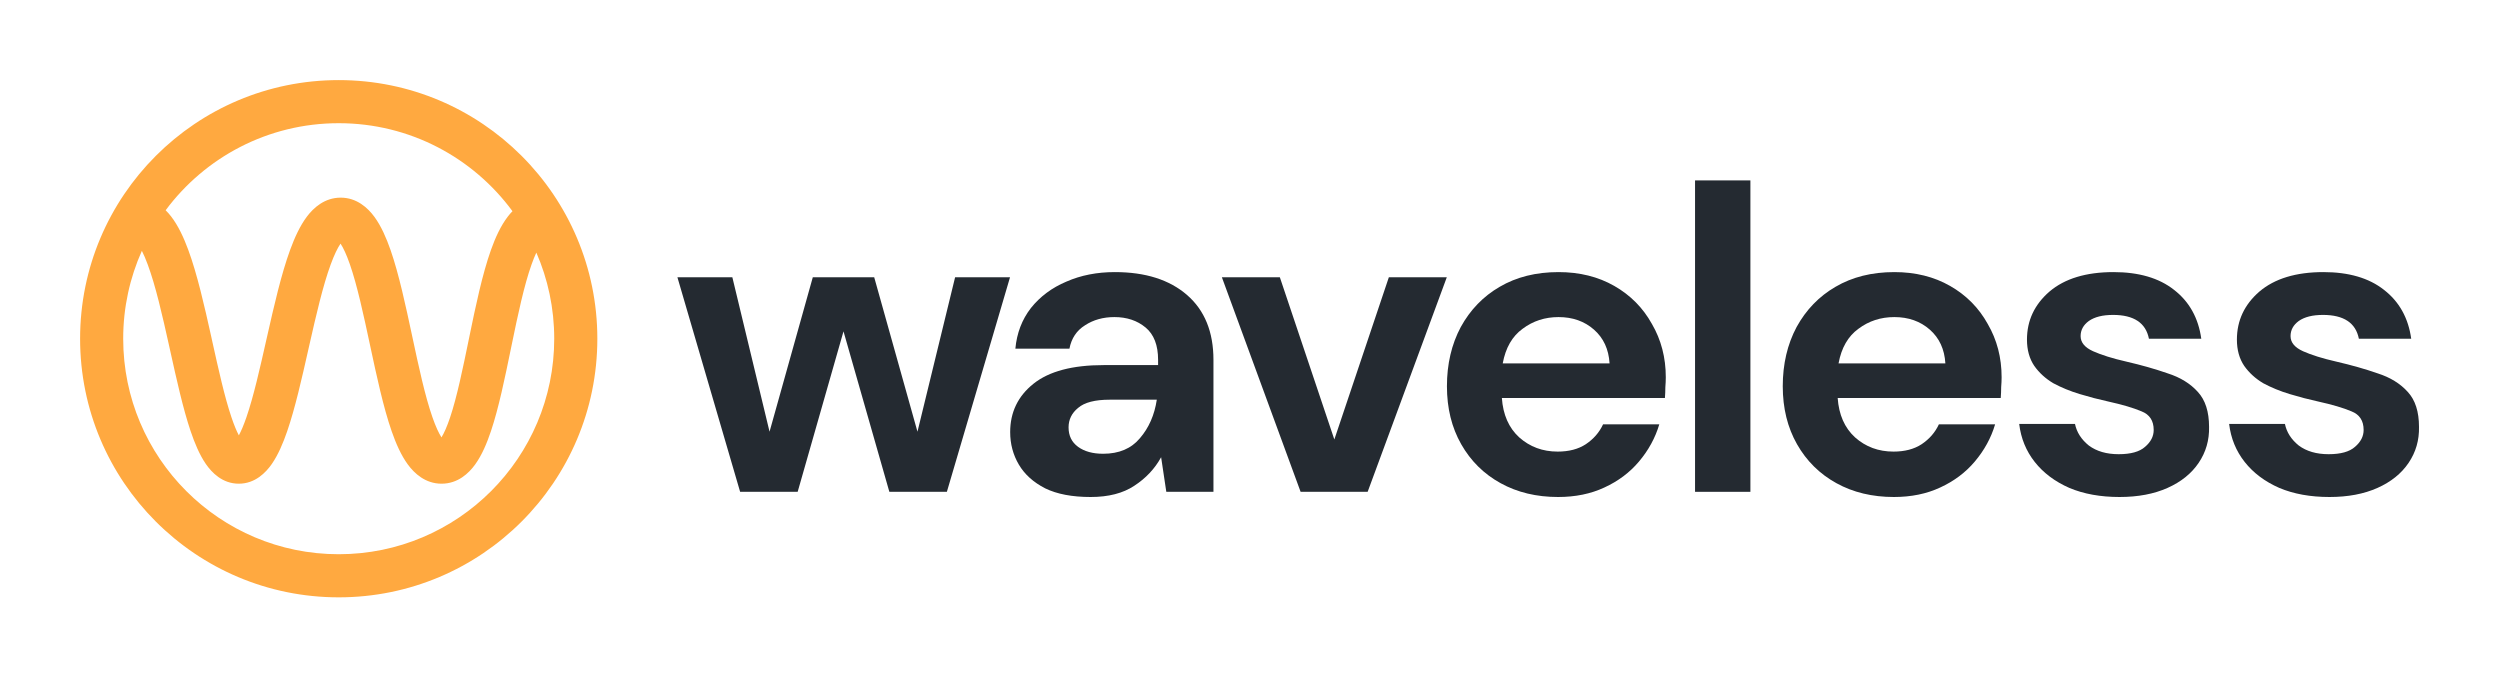<svg width="155" height="42" viewBox="0 0 155 42" fill="none" xmlns="http://www.w3.org/2000/svg">
<path fill-rule="evenodd" clip-rule="evenodd" d="M10.27 13.036C12.705 9.76 16.605 7.638 21 7.638C25.421 7.638 29.341 9.785 31.773 13.094C31.669 13.2 31.575 13.31 31.49 13.421C31.044 13.998 30.709 14.741 30.44 15.495C29.9 17.013 29.487 18.996 29.105 20.852L29.071 21.019C28.69 22.872 28.336 24.596 27.908 25.875C27.715 26.45 27.533 26.856 27.371 27.117C27.202 26.854 27.011 26.443 26.808 25.86C26.349 24.544 25.965 22.754 25.556 20.842L25.543 20.78L25.543 20.78C25.15 18.944 24.734 16.996 24.215 15.504C23.954 14.755 23.634 14.02 23.216 13.448C22.805 12.887 22.121 12.254 21.122 12.254C20.128 12.254 19.441 12.88 19.024 13.435C18.598 14.003 18.265 14.736 17.991 15.485C17.439 16.994 16.988 18.968 16.569 20.827L16.525 21.019L16.525 21.019C16.11 22.861 15.721 24.583 15.28 25.865C15.111 26.354 14.953 26.726 14.809 26.992C14.668 26.727 14.513 26.358 14.35 25.872C13.926 24.618 13.556 22.944 13.157 21.147L13.088 20.832C12.675 18.972 12.228 16.994 11.668 15.48C11.39 14.728 11.05 13.992 10.61 13.421C10.51 13.292 10.397 13.161 10.27 13.036ZM8.796 15.551C8.912 15.78 9.035 16.064 9.161 16.407C9.646 17.717 10.056 19.505 10.479 21.411L10.561 21.782C10.946 23.521 11.346 25.329 11.817 26.727C12.068 27.47 12.371 28.198 12.76 28.763C13.128 29.298 13.789 29.989 14.805 29.989C15.818 29.989 16.48 29.302 16.851 28.769C17.243 28.204 17.551 27.478 17.807 26.734C18.297 25.309 18.715 23.458 19.114 21.687L19.175 21.416C19.606 19.509 20.02 17.718 20.501 16.403C20.724 15.793 20.933 15.369 21.114 15.105C21.286 15.367 21.483 15.784 21.691 16.383C22.149 17.699 22.534 19.489 22.943 21.401L22.956 21.463L22.956 21.463C23.349 23.299 23.765 25.247 24.284 26.739C24.545 27.488 24.865 28.223 25.283 28.795C25.694 29.356 26.378 29.989 27.377 29.989C28.382 29.989 29.064 29.35 29.469 28.784C29.881 28.21 30.191 27.472 30.442 26.723C30.923 25.287 31.306 23.422 31.67 21.648L31.67 21.648L31.723 21.391C32.116 19.482 32.493 17.698 32.958 16.392C33.059 16.108 33.158 15.866 33.253 15.662C33.967 17.297 34.362 19.102 34.362 21C34.362 28.38 28.38 34.362 21 34.362C13.62 34.362 7.638 28.38 7.638 21C7.638 19.059 8.052 17.215 8.796 15.551ZM21 4.966C12.144 4.966 4.966 12.144 4.966 21C4.966 29.856 12.144 37.035 21 37.035C29.856 37.035 37.035 29.856 37.035 21C37.035 12.144 29.856 4.966 21 4.966ZM21.305 14.882C21.305 14.882 21.302 14.885 21.296 14.888C21.302 14.883 21.305 14.881 21.305 14.882ZM20.936 14.884C20.93 14.88 20.927 14.877 20.927 14.877C20.927 14.877 20.93 14.878 20.936 14.884ZM27.174 27.37C27.174 27.37 27.177 27.368 27.183 27.364C27.177 27.369 27.174 27.371 27.174 27.37ZM27.563 27.36C27.569 27.363 27.572 27.366 27.572 27.366C27.572 27.367 27.569 27.365 27.563 27.36ZM14.531 27.394C14.531 27.394 14.535 27.39 14.543 27.385C14.535 27.392 14.531 27.395 14.531 27.394ZM15.072 27.387C15.08 27.393 15.084 27.396 15.084 27.397C15.084 27.397 15.08 27.395 15.072 27.387Z" fill="#FFA940"/>
<path d="M45.888 30.493L42 17.192H45.406L47.712 26.765L50.393 17.192H54.201L56.883 26.765L59.216 17.192H62.621L58.706 30.493H55.14L52.297 20.544L49.455 30.493H45.888Z" fill="#242A31"/>
<path d="M67.619 30.814C66.475 30.814 65.536 30.636 64.803 30.278C64.07 29.903 63.525 29.411 63.167 28.803C62.81 28.195 62.631 27.525 62.631 26.792C62.631 25.559 63.114 24.558 64.079 23.789C65.044 23.02 66.493 22.636 68.423 22.636H71.802V22.314C71.802 21.402 71.543 20.732 71.024 20.303C70.506 19.874 69.862 19.659 69.094 19.659C68.396 19.659 67.789 19.829 67.27 20.169C66.752 20.491 66.43 20.973 66.305 21.617H62.953C63.042 20.651 63.364 19.811 63.918 19.096C64.49 18.381 65.223 17.836 66.117 17.46C67.011 17.067 68.012 16.87 69.12 16.87C71.015 16.87 72.508 17.344 73.599 18.292C74.689 19.239 75.234 20.58 75.234 22.314V30.493H72.311L71.99 28.348C71.596 29.063 71.042 29.652 70.327 30.117C69.63 30.582 68.727 30.814 67.619 30.814ZM68.396 28.133C69.38 28.133 70.139 27.811 70.676 27.168C71.23 26.524 71.579 25.729 71.722 24.781H68.799C67.887 24.781 67.234 24.951 66.841 25.291C66.448 25.612 66.251 26.015 66.251 26.497C66.251 27.016 66.448 27.418 66.841 27.704C67.234 27.99 67.753 28.133 68.396 28.133Z" fill="#242A31"/>
<path d="M80.638 30.493L75.757 17.192H79.351L82.729 27.248L86.108 17.192H89.701L84.794 30.493H80.638Z" fill="#242A31"/>
<path d="M96.602 30.814C95.261 30.814 94.072 30.529 93.035 29.956C91.998 29.384 91.185 28.58 90.595 27.543C90.005 26.506 89.71 25.308 89.71 23.95C89.71 22.573 89.996 21.349 90.568 20.276C91.158 19.203 91.963 18.372 92.981 17.782C94.018 17.174 95.234 16.87 96.628 16.87C97.933 16.87 99.087 17.156 100.088 17.729C101.089 18.301 101.866 19.087 102.421 20.088C102.993 21.072 103.279 22.171 103.279 23.387C103.279 23.583 103.27 23.789 103.252 24.003C103.252 24.218 103.243 24.441 103.225 24.674H93.116C93.187 25.711 93.545 26.524 94.188 27.114C94.85 27.704 95.645 27.999 96.575 27.999C97.272 27.999 97.853 27.847 98.318 27.543C98.8 27.221 99.158 26.81 99.39 26.309H102.876C102.626 27.15 102.206 27.918 101.616 28.616C101.044 29.295 100.329 29.831 99.471 30.225C98.631 30.618 97.674 30.814 96.602 30.814ZM96.628 19.659C95.788 19.659 95.046 19.901 94.403 20.383C93.759 20.848 93.348 21.563 93.169 22.529H99.793C99.739 21.652 99.417 20.955 98.827 20.437C98.237 19.918 97.504 19.659 96.628 19.659Z" fill="#242A31"/>
<path d="M105.093 30.493V11.185H108.525V30.493H105.093Z" fill="#242A31"/>
<path d="M117.422 30.814C116.082 30.814 114.893 30.529 113.856 29.956C112.819 29.384 112.006 28.58 111.416 27.543C110.826 26.506 110.531 25.308 110.531 23.95C110.531 22.573 110.817 21.349 111.389 20.276C111.979 19.203 112.783 18.372 113.802 17.782C114.839 17.174 116.055 16.87 117.449 16.87C118.754 16.87 119.907 17.156 120.908 17.729C121.91 18.301 122.687 19.087 123.241 20.088C123.813 21.072 124.1 22.171 124.1 23.387C124.1 23.583 124.091 23.789 124.073 24.003C124.073 24.218 124.064 24.441 124.046 24.674H113.936C114.008 25.711 114.365 26.524 115.009 27.114C115.67 27.704 116.466 27.999 117.396 27.999C118.093 27.999 118.674 27.847 119.139 27.543C119.621 27.221 119.979 26.81 120.211 26.309H123.697C123.447 27.15 123.027 27.918 122.437 28.616C121.865 29.295 121.15 29.831 120.292 30.225C119.451 30.618 118.495 30.814 117.422 30.814ZM117.449 19.659C116.609 19.659 115.867 19.901 115.224 20.383C114.58 20.848 114.169 21.563 113.99 22.529H120.613C120.56 21.652 120.238 20.955 119.648 20.437C119.058 19.918 118.325 19.659 117.449 19.659Z" fill="#242A31"/>
<path d="M131.411 30.814C130.231 30.814 129.194 30.627 128.3 30.251C127.407 29.858 126.691 29.322 126.155 28.642C125.619 27.963 125.297 27.177 125.19 26.283H128.649C128.756 26.801 129.042 27.248 129.507 27.623C129.99 27.981 130.606 28.16 131.357 28.16C132.108 28.16 132.653 28.008 132.993 27.704C133.351 27.4 133.529 27.051 133.529 26.658C133.529 26.086 133.279 25.702 132.779 25.505C132.278 25.291 131.581 25.085 130.687 24.888C130.115 24.763 129.534 24.611 128.944 24.432C128.354 24.254 127.809 24.03 127.308 23.762C126.825 23.476 126.432 23.118 126.128 22.689C125.824 22.242 125.672 21.697 125.672 21.054C125.672 19.874 126.137 18.882 127.067 18.077C128.014 17.273 129.337 16.87 131.036 16.87C132.609 16.87 133.86 17.237 134.79 17.97C135.737 18.703 136.3 19.713 136.479 21H133.234C133.038 20.017 132.296 19.525 131.009 19.525C130.365 19.525 129.865 19.65 129.507 19.901C129.167 20.151 128.998 20.464 128.998 20.839C128.998 21.232 129.257 21.545 129.775 21.778C130.294 22.01 130.982 22.225 131.84 22.421C132.77 22.636 133.619 22.877 134.387 23.145C135.174 23.395 135.8 23.78 136.265 24.298C136.729 24.799 136.962 25.523 136.962 26.47C136.98 27.293 136.765 28.035 136.318 28.696C135.871 29.358 135.228 29.876 134.387 30.251C133.547 30.627 132.555 30.814 131.411 30.814Z" fill="#242A31"/>
<path d="M144.427 30.814C143.247 30.814 142.21 30.627 141.316 30.251C140.423 29.858 139.707 29.322 139.171 28.642C138.635 27.963 138.313 27.177 138.206 26.283H141.665C141.772 26.801 142.058 27.248 142.523 27.623C143.006 27.981 143.623 28.16 144.373 28.16C145.124 28.16 145.669 28.008 146.009 27.704C146.367 27.4 146.545 27.051 146.545 26.658C146.545 26.086 146.295 25.702 145.795 25.505C145.294 25.291 144.597 25.085 143.703 24.888C143.131 24.763 142.55 24.611 141.96 24.432C141.37 24.254 140.825 24.03 140.324 23.762C139.842 23.476 139.448 23.118 139.144 22.689C138.84 22.242 138.688 21.697 138.688 21.054C138.688 19.874 139.153 18.882 140.083 18.077C141.03 17.273 142.353 16.87 144.052 16.87C145.625 16.87 146.876 17.237 147.806 17.97C148.753 18.703 149.316 19.713 149.495 21H146.25C146.054 20.017 145.312 19.525 144.025 19.525C143.381 19.525 142.881 19.65 142.523 19.901C142.183 20.151 142.014 20.464 142.014 20.839C142.014 21.232 142.273 21.545 142.791 21.778C143.31 22.01 143.998 22.225 144.856 22.421C145.786 22.636 146.635 22.877 147.404 23.145C148.19 23.395 148.816 23.78 149.281 24.298C149.745 24.799 149.978 25.523 149.978 26.47C149.996 27.293 149.781 28.035 149.334 28.696C148.887 29.358 148.244 29.876 147.404 30.251C146.563 30.627 145.571 30.814 144.427 30.814Z" fill="#242A31"/>
</svg>
